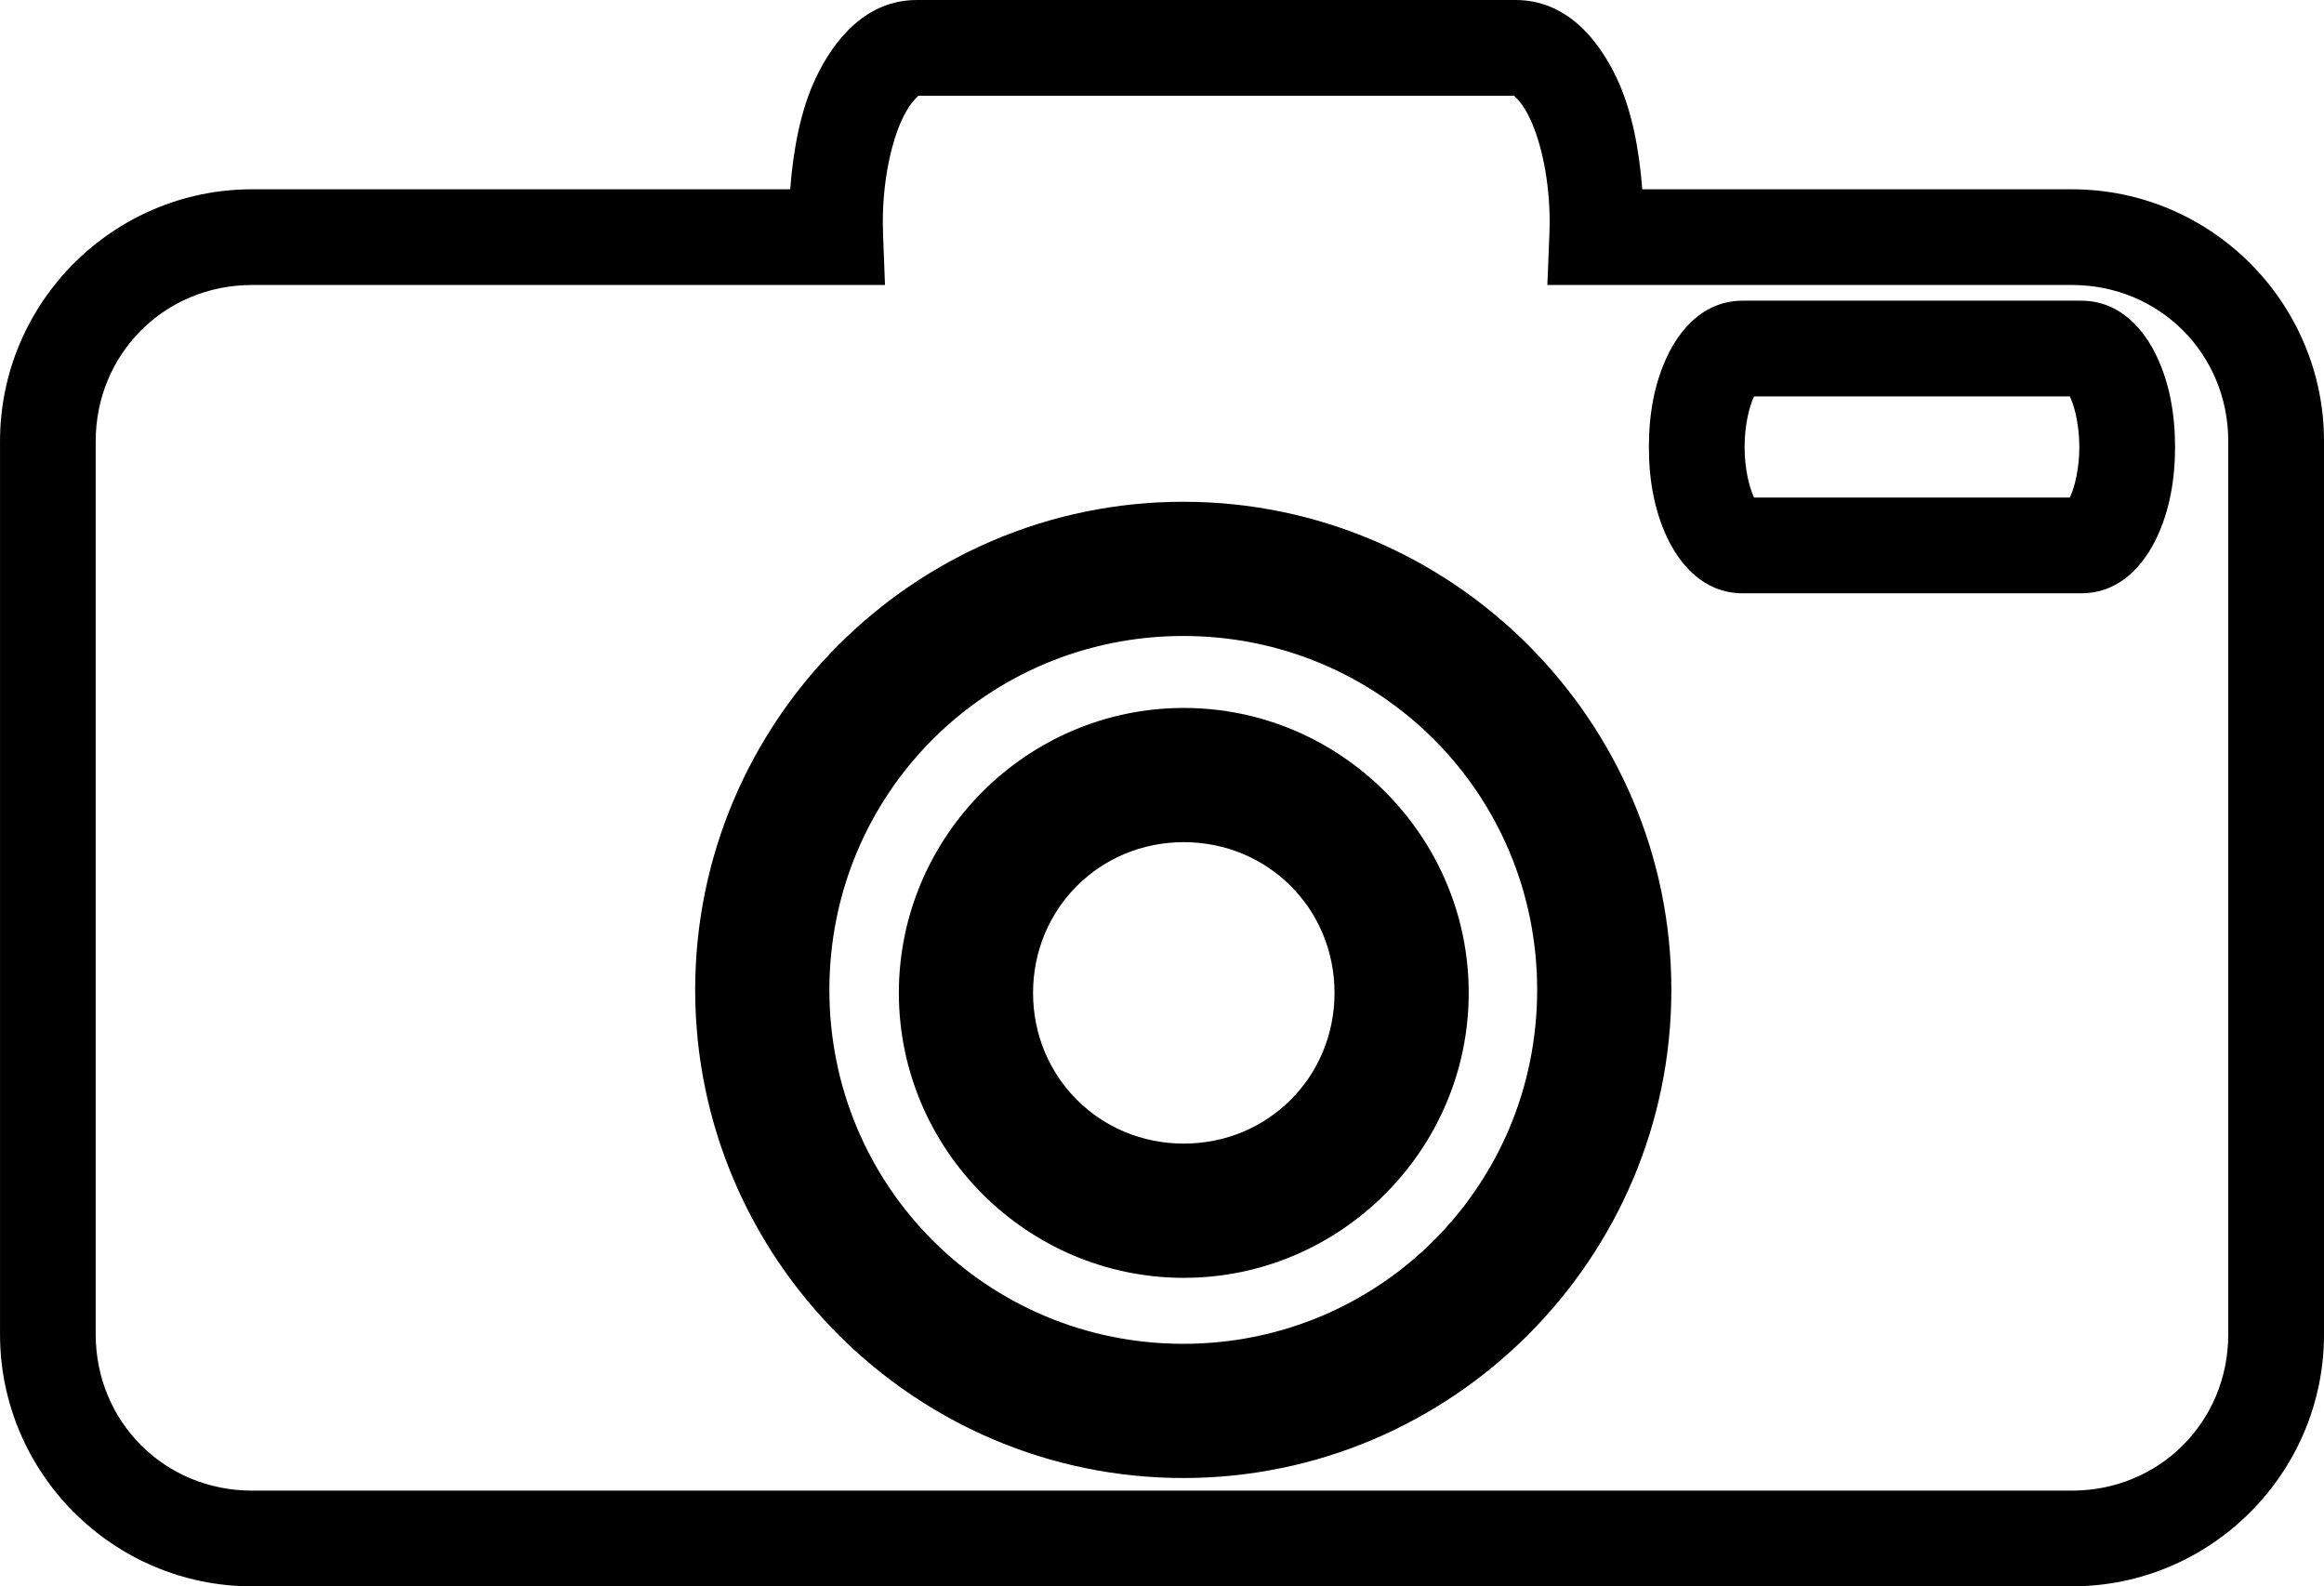 <?xml version="1.0" encoding="UTF-8" standalone="no"?>
<!-- Created with Inkscape (http://www.inkscape.org/) -->
<svg id="svg5809" xmlns:rdf="http://www.w3.org/1999/02/22-rdf-syntax-ns#" xmlns="http://www.w3.org/2000/svg" height="22.524mm" width="33mm" version="1.1" xmlns:cc="http://creativecommons.org/ns#" xmlns:dc="http://purl.org/dc/elements/1.1/" viewBox="0 0 116.93 79.809">
 <g id="layer1" transform="translate(715.61 -335.31)">
  <path id="rect7082" style="color-rendering:auto;text-decoration-color:#000000;color:#000000;isolation:auto;mix-blend-mode:normal;shape-rendering:auto;solid-color:#000000;block-progression:tb;text-decoration-line:none;text-decoration-style:solid;image-rendering:auto;white-space:normal;text-indent:0;text-transform:none" d="m-669.48 335.31c-2.517 0-4.15 1.935-5.096 3.949-0.744 1.585-1.115 3.515-1.277 5.574h-27.078c-6.982 0-12.678 5.696-12.678 12.678v44.93c0 6.982 5.696 12.678 12.678 12.678h91.574c6.982 0 12.678-5.696 12.678-12.678v-44.93c0-6.982-5.696-12.678-12.678-12.678h-21.623c-0.162-2.059-0.534-3.99-1.277-5.574-0.946-2.014-2.577-3.949-5.094-3.949h-30.129zm0 4.816h30.129c-0.235 0 0.191 0.022 0.734 1.18 0.543 1.158 0.977 3.058 0.977 5.186 0 0.216-0.007 0.433-0.016 0.652l-0.1 2.504h26.398c4.397 0 7.861 3.466 7.861 7.863v44.93c0 4.397-3.464 7.863-7.861 7.863h-91.574c-4.397 0-7.863-3.466-7.863-7.863v-44.93c0-4.397 3.466-7.863 7.863-7.863h31.85l-0.096-2.5c-0.009-0.223-0.014-0.442-0.014-0.656 0-2.127 0.431-4.028 0.975-5.186 0.543-1.158 0.972-1.18 0.736-1.18zm41.564 10.311c-2.021 0-3.205 1.508-3.826 2.832-0.621 1.324-0.906 2.854-0.906 4.529s0.285 3.206 0.906 4.529c0.621 1.324 1.806 2.832 3.826 2.832h17.008c2.02 0 3.205-1.508 3.826-2.832 0.621-1.324 0.908-2.854 0.908-4.529s-0.287-3.206-0.908-4.529-1.806-2.832-3.826-2.832h-17.008zm0.561 4.816h15.887c0.021 0.035-0.006-0.008 0.027 0.062 0.219 0.467 0.451 1.414 0.451 2.482s-0.232 2.015-0.451 2.482c-0.033 0.071-0.007 0.027-0.027 0.062h-15.887c-0.021-0.035 0.006 0.008-0.027-0.062-0.219-0.467-0.451-1.414-0.451-2.482s0.232-2.015 0.451-2.482c0.033-0.071 0.007-0.027 0.027-0.062zm-28.719 5.301c-13.526 0-24.559 11.031-24.559 24.557s11.033 24.559 24.559 24.559 24.557-11.033 24.557-24.559-11.031-24.557-24.557-24.557zm0 6.752c9.877 0 17.805 7.928 17.805 17.805 0 9.877-7.928 17.807-17.805 17.807-9.877 0-17.807-7.93-17.807-17.807 0-9.877 7.93-17.805 17.807-17.805zm0.025 3.621c-7.883 0-14.336 6.453-14.336 14.336 0 7.883 6.453 14.336 14.336 14.336s14.336-6.453 14.336-14.336c0-7.883-6.453-14.336-14.336-14.336zm0 6.752c4.234 0 7.584 3.35 7.584 7.584s-3.35 7.582-7.584 7.582-7.584-3.348-7.584-7.582 3.35-7.584 7.584-7.584z"/>
 </g>
</svg>
